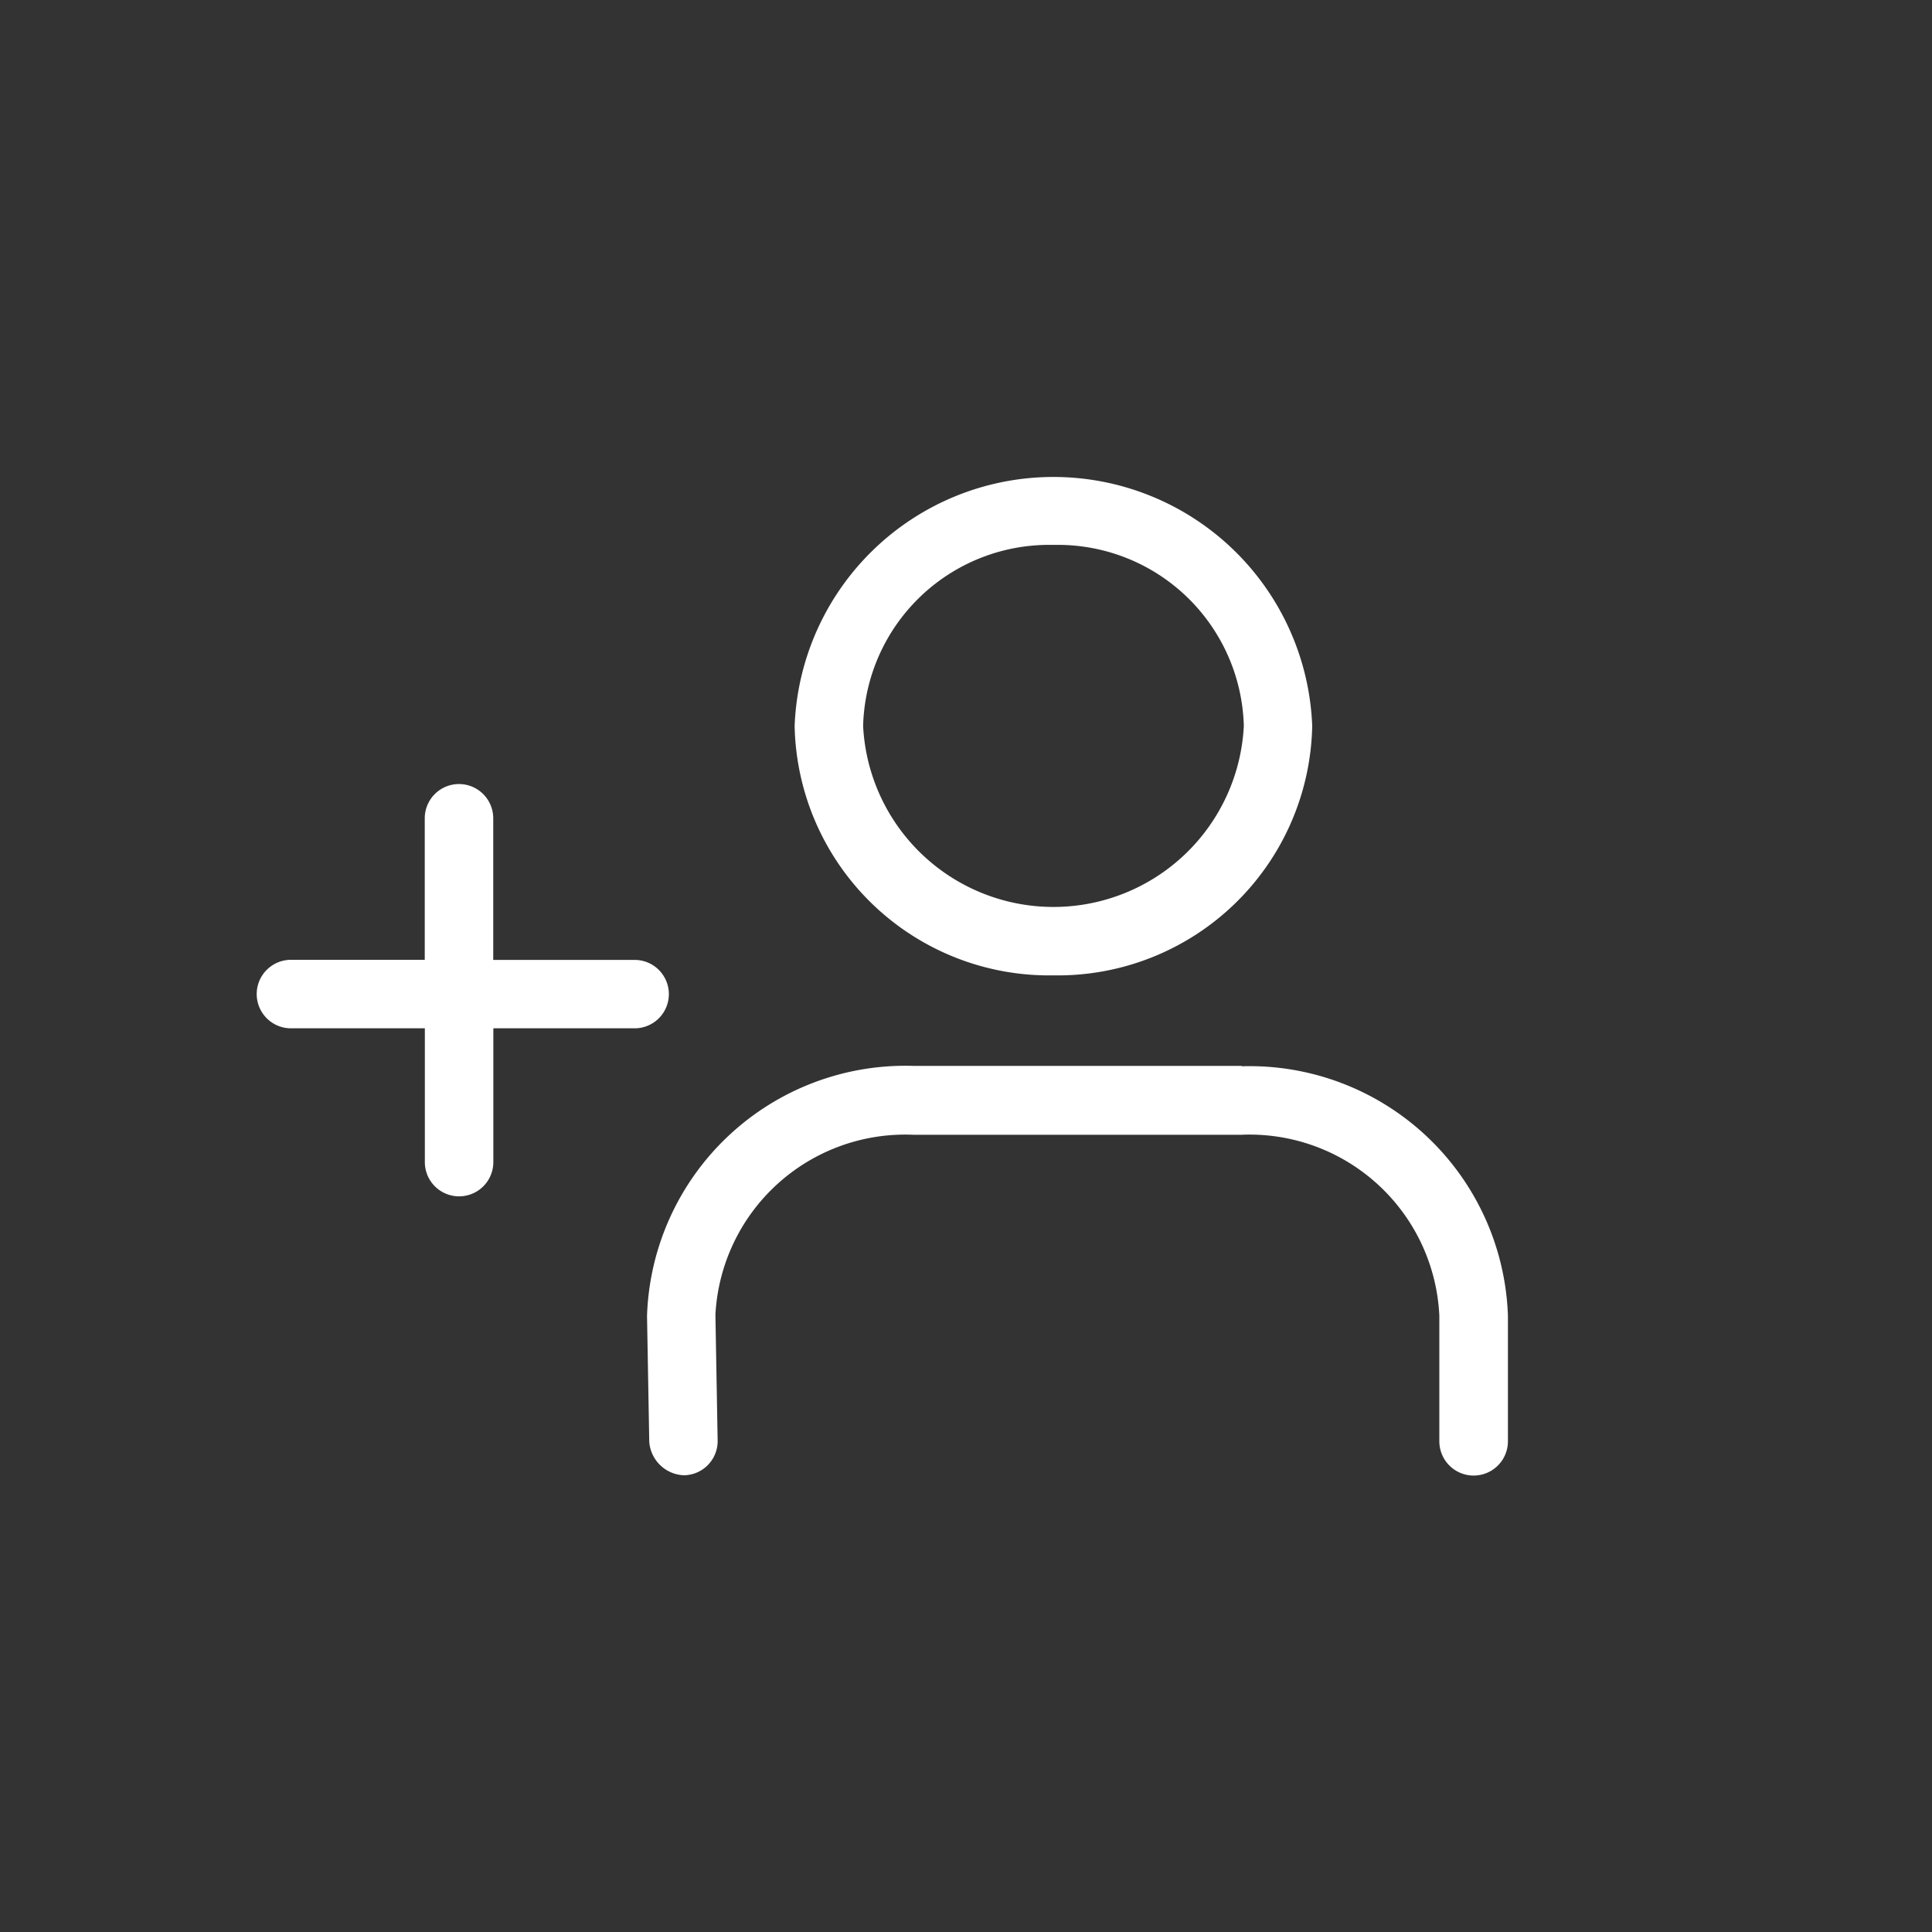 <svg xmlns="http://www.w3.org/2000/svg" xmlns:xlink="http://www.w3.org/1999/xlink" width="20" height="20" viewBox="0 0 20 20">
  <rect x="0" y="0" width="20" height="20" fill="#333333" stroke="none"/>
  <defs>
    <clipPath id="clip-path">
      <rect id="Rectangle_2944" data-name="Rectangle 2944" width="20" height="20" fill="#fff"/>
    </clipPath>
  </defs>
  <g id="Group_5893" data-name="Group 5893" transform="translate(0 0)">
    <g id="Group_5892" data-name="Group 5892" transform="translate(0 0)" clip-path="url(#clip-path)">
      <path id="Path_5158" data-name="Path 5158" d="M6.6,9.3a.354.354,0,0,0-.354-.354H4.782V7.48a.354.354,0,1,0-.709,0V8.945H2.688a.354.354,0,1,0,0,.709H4.074v1.385a.354.354,0,1,0,.709,0V9.654H6.247A.354.354,0,0,0,6.6,9.3" transform="translate(0.324 0.991)" fill="#fff"/>
      <path id="Path_5159" data-name="Path 5159" d="M9.9,9.495a2.635,2.635,0,0,0,2.679-2.582,2.681,2.681,0,0,0-5.358,0A2.635,2.635,0,0,0,9.9,9.495m0-4.456a1.926,1.926,0,0,1,1.971,1.874,1.973,1.973,0,0,1-3.941,0A1.926,1.926,0,0,1,9.9,5.039" transform="translate(1.005 0.602)" fill="#fff"/>
      <path id="Path_5160" data-name="Path 5160" d="M12.037,9.687h-3.4a2.677,2.677,0,0,0-2.757,2.589l.023,1.3a.374.374,0,0,0,.361.349.354.354,0,0,0,.347-.361l-.023-1.3A1.968,1.968,0,0,1,8.635,10.4h3.4a1.967,1.967,0,0,1,2.047,1.873v1.3a.355.355,0,1,0,.71,0v-1.3a2.676,2.676,0,0,0-2.757-2.582" transform="translate(0.818 1.347)" fill="#fff"/>
    </g>
  </g>
</svg>
